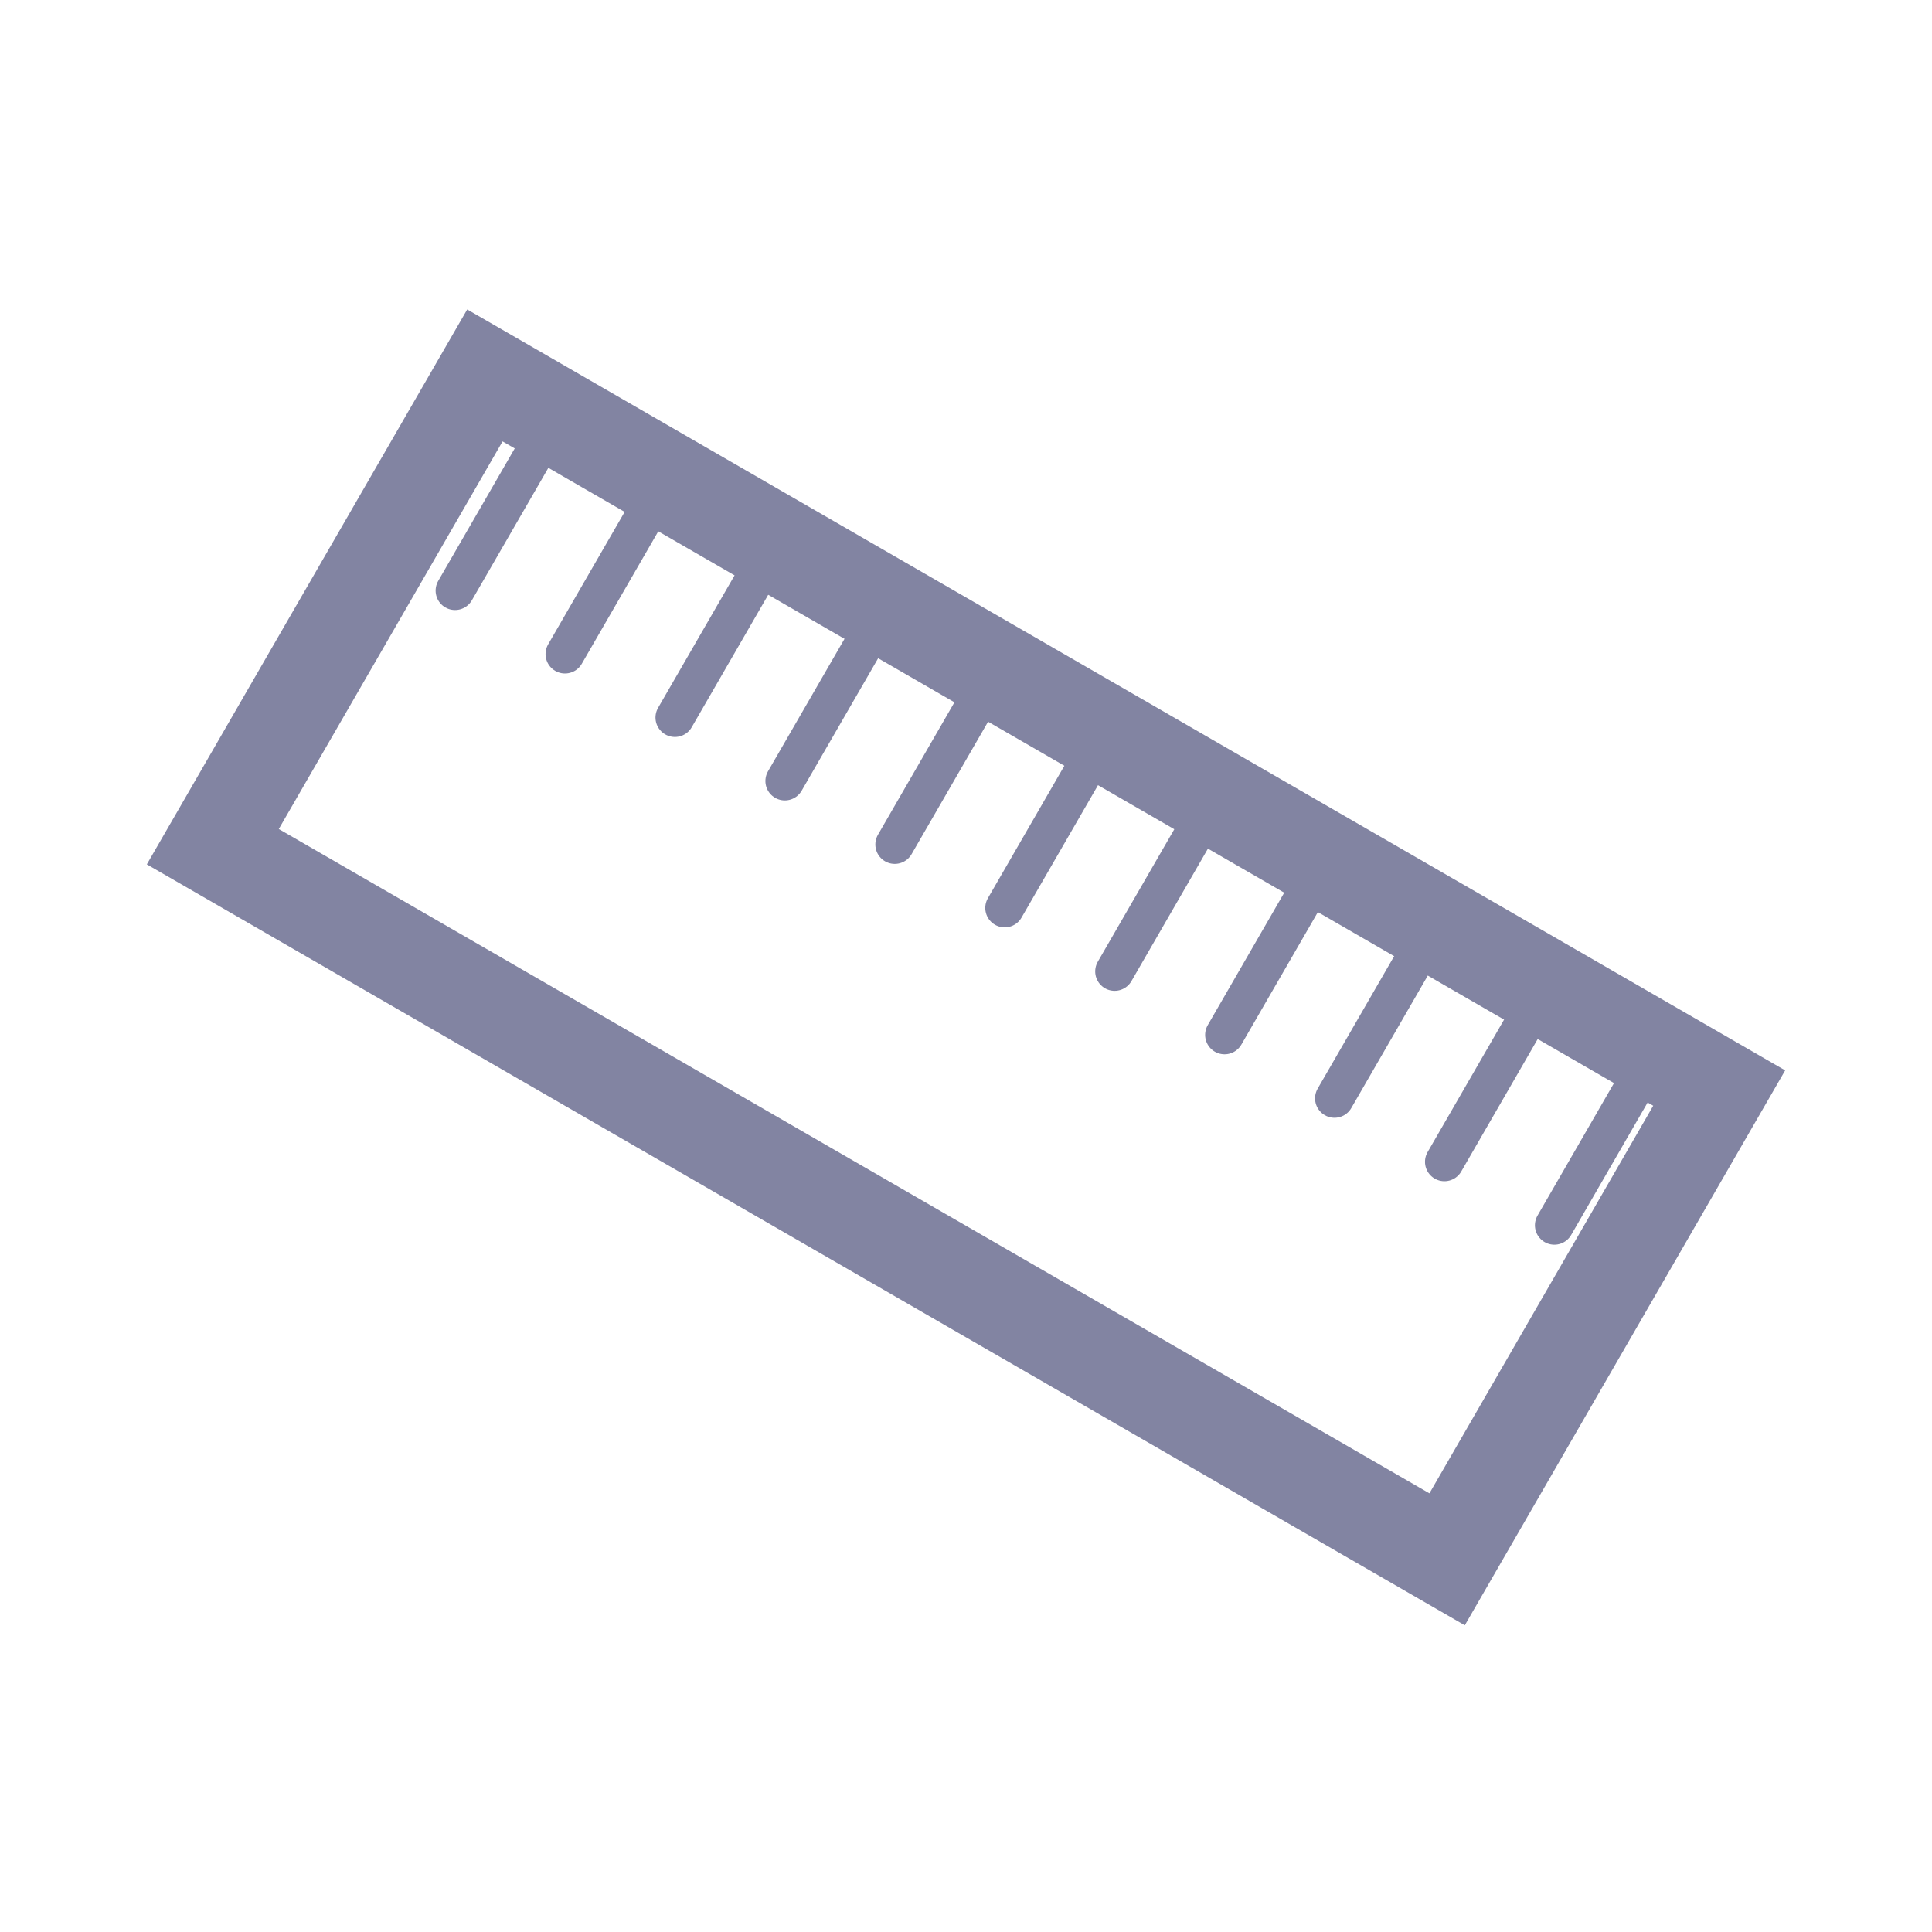 <svg width="40" height="40" viewBox="0 0 40 40" fill="none" xmlns="http://www.w3.org/2000/svg">
<g clip-path="url(#clip0_367_270)">
<path d="M35.594 22.527L29.961 32.284L4.406 17.53L10.039 7.773L35.594 22.527Z" stroke="#8284A2" stroke-width="2"/>
<path d="M11.687 8.304L9.421 12.228" stroke="#8284A2" stroke-width="0.804" stroke-linecap="round"/>
<path d="M13.963 9.618L11.697 13.542" stroke="#8284A2" stroke-width="0.804" stroke-linecap="round"/>
<path d="M16.239 10.932L13.973 14.856" stroke="#8284A2" stroke-width="0.804" stroke-linecap="round"/>
<path d="M18.515 12.246L16.249 16.17" stroke="#8284A2" stroke-width="0.804" stroke-linecap="round"/>
<path d="M20.791 13.56L18.525 17.484" stroke="#8284A2" stroke-width="0.804" stroke-linecap="round"/>
<path d="M23.067 14.874L20.801 18.798" stroke="#8284A2" stroke-width="0.804" stroke-linecap="round"/>
<path d="M25.343 16.188L23.077 20.112" stroke="#8284A2" stroke-width="0.804" stroke-linecap="round"/>
<path d="M27.619 17.502L25.353 21.426" stroke="#8284A2" stroke-width="0.804" stroke-linecap="round"/>
<path d="M29.895 18.816L27.629 22.74" stroke="#8284A2" stroke-width="0.804" stroke-linecap="round"/>
<path d="M32.17 20.13L29.905 24.054" stroke="#8284A2" stroke-width="0.804" stroke-linecap="round"/>
<path d="M34.446 21.444L32.181 25.368" stroke="#8284A2" stroke-width="0.804" stroke-linecap="round"/>
</g>
<defs>
<clipPath id="clip0_367_270">
<path d="M0 16C0 7.163 7.163 0 16 0H24C32.837 0 40 7.163 40 16V24C40 32.837 32.837 40 24 40H16C7.163 40 0 32.837 0 24V16Z" fill="white"/>
</clipPath>
</defs>
</svg>
